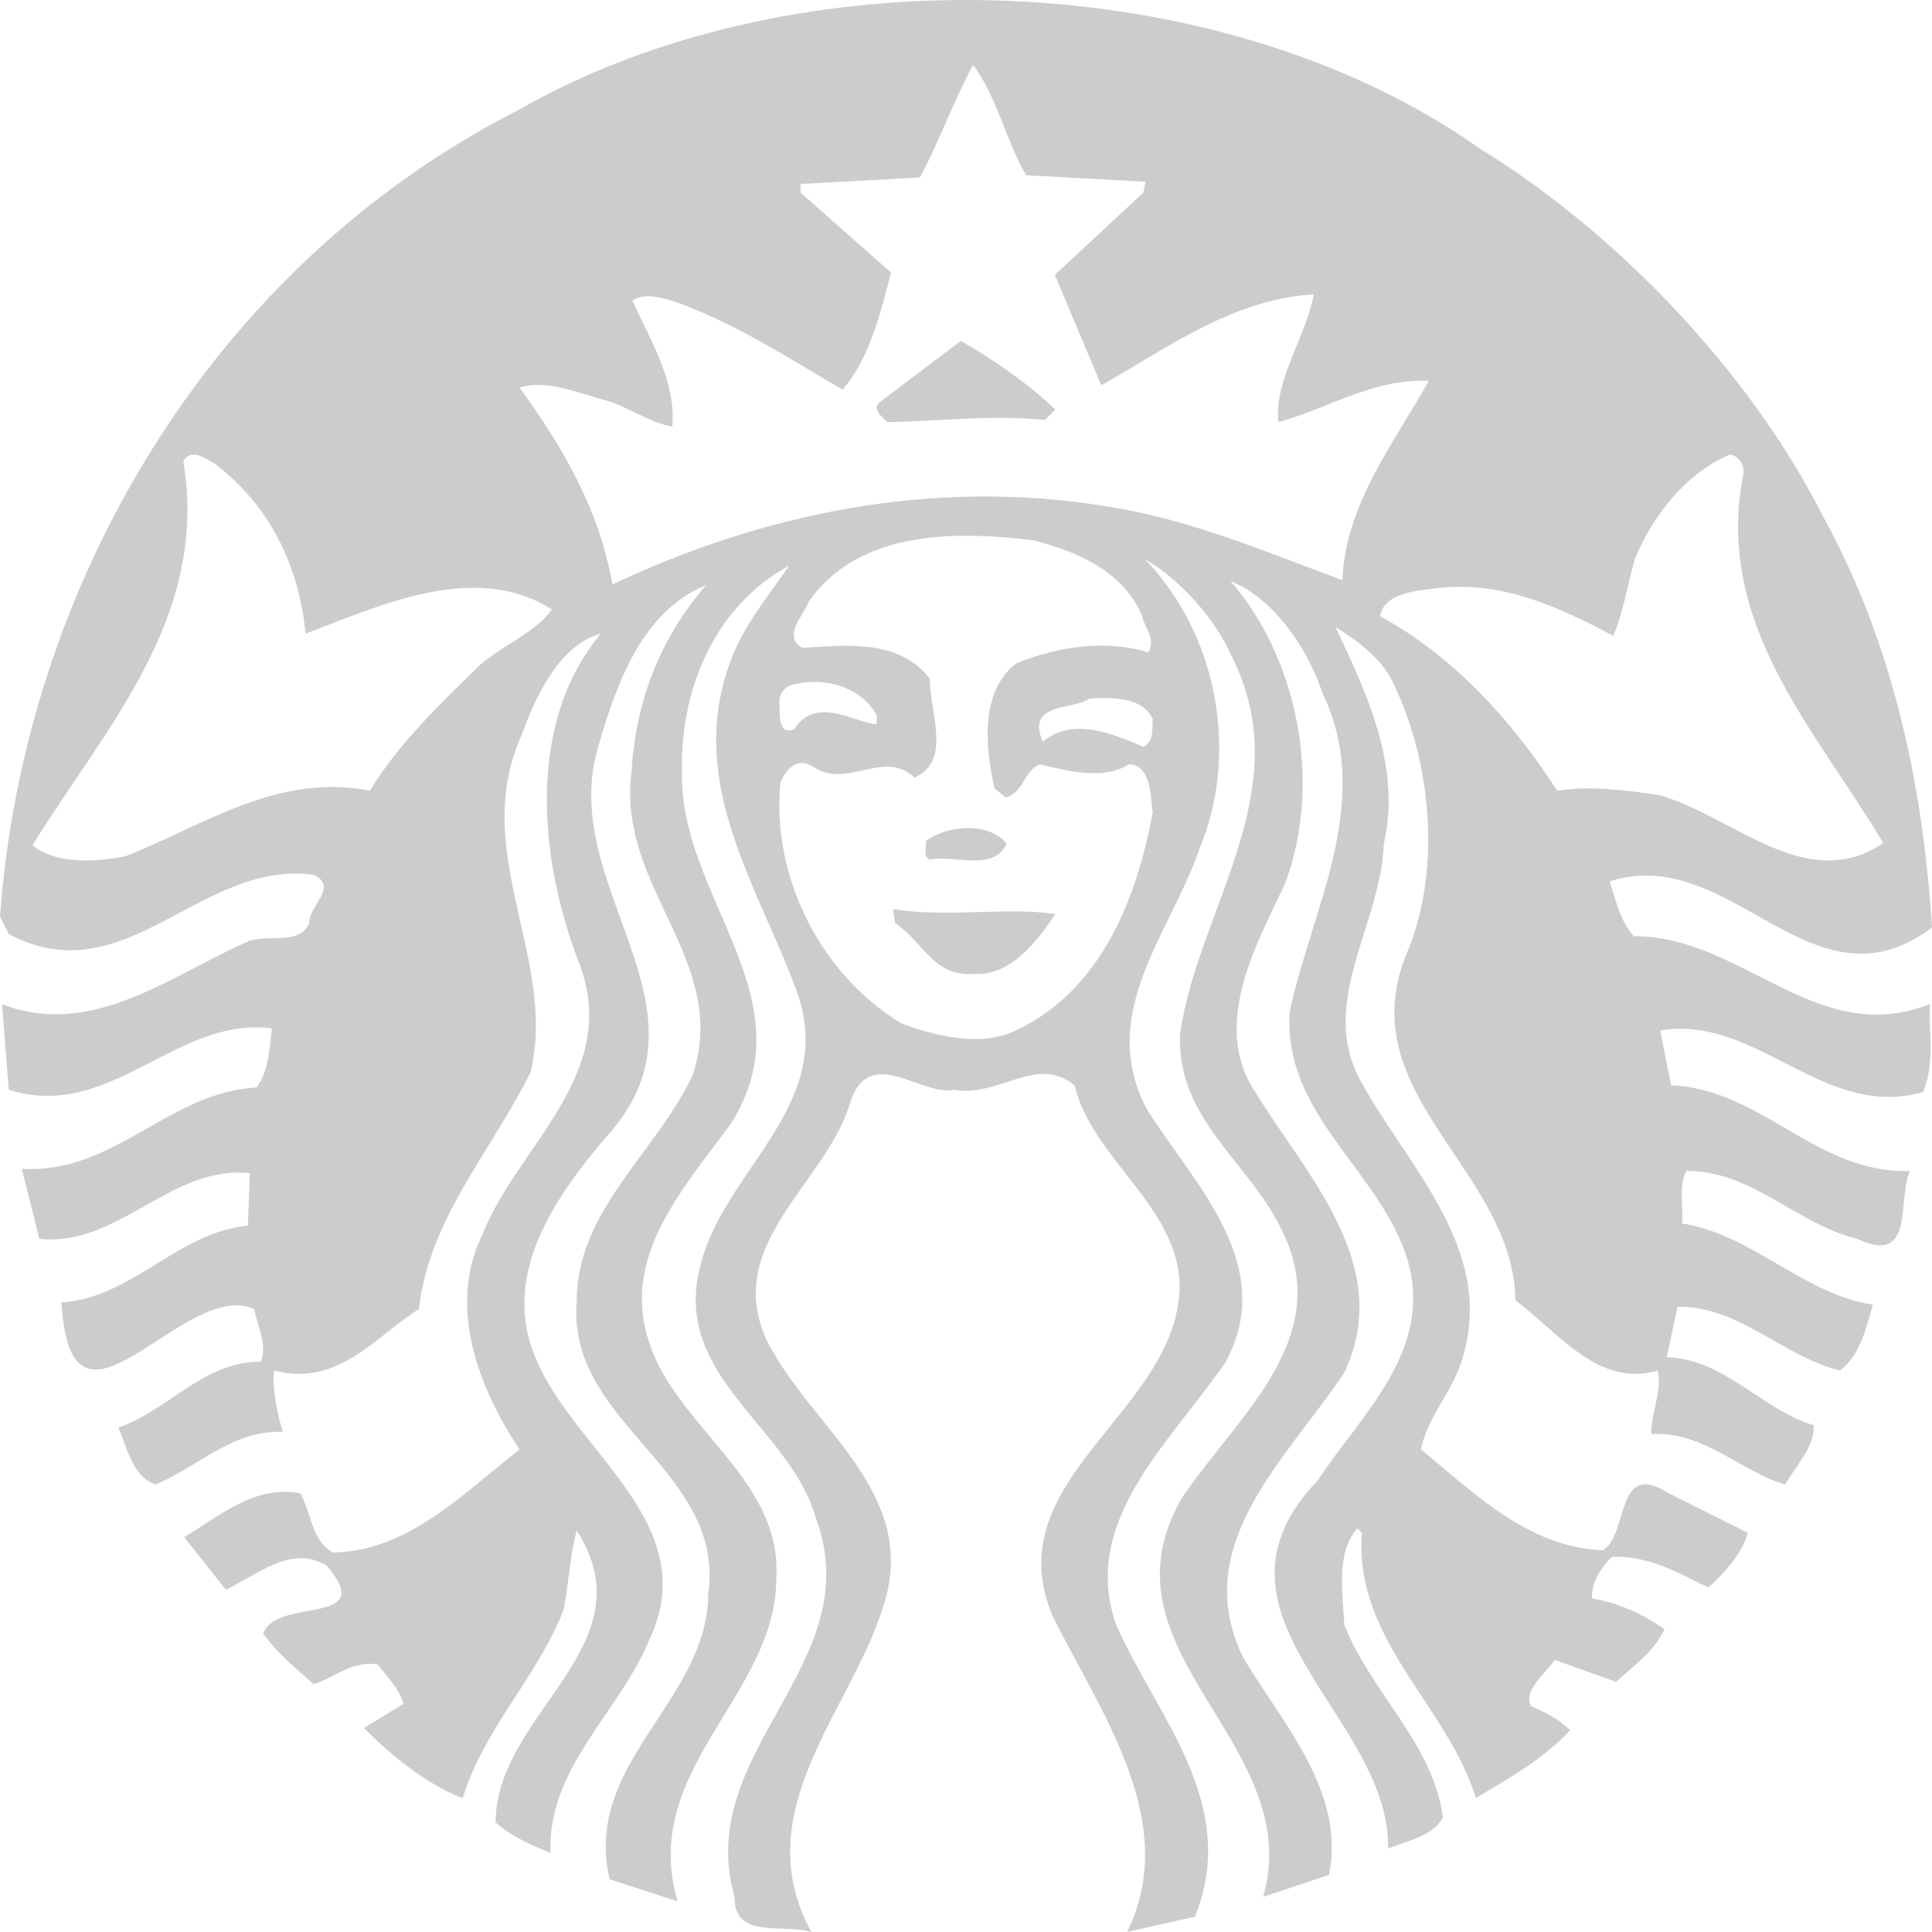 <svg xmlns="http://www.w3.org/2000/svg" width="64" height="64" viewBox="0 0 64 64">
  <path fill="#CCCCCC" fill-rule="evenodd" d="M30.805,29.474 C31.558,29.298 32.924,29.905 33.345,28.943 C33.051,28.589 32.571,28.429 32.068,28.429 C31.564,28.429 31.042,28.586 30.665,28.865 C30.711,29.068 30.548,29.372 30.805,29.474 Z M29.652,31.578 C30.625,32.241 30.924,33.364 32.272,33.262 C33.466,33.335 34.363,32.19 34.958,31.274 C33.341,31.046 31.374,31.399 29.58,31.118 L29.652,31.578 Z M62.387,28.927 C60.144,25.169 56.808,21.697 57.735,16.782 C57.833,16.446 57.618,16.106 57.309,16.059 C55.855,16.66 54.728,18.107 54.153,19.53 C53.916,20.372 53.776,21.267 53.443,22.06 C51.7,21.144 49.841,20.256 47.718,20.471 C46.953,20.567 45.856,20.618 45.714,21.412 C48.123,22.713 50.104,24.883 51.581,27.195 C52.609,27.026 53.869,27.17 54.942,27.337 C57.374,27.988 59.812,30.664 62.387,28.927 Z M42.345,14.983 C42.2,13.599 43.274,12.138 43.519,10.749 C40.833,10.918 38.706,12.501 36.484,13.765 C35.97,12.549 35.454,11.327 34.944,10.106 L37.874,7.38 L37.949,7.021 L33.991,6.805 C33.309,5.636 33.04,4.227 32.234,3.151 C31.574,4.37 31.131,5.661 30.472,6.879 L26.518,7.095 L26.518,7.38 L29.519,10.032 C29.152,11.395 28.812,12.877 27.909,13.907 C26.15,12.876 24.417,11.755 22.489,11.039 C22.025,10.892 21.364,10.654 20.949,10.965 C21.559,12.28 22.412,13.695 22.269,15.13 C21.462,14.985 20.828,14.479 20.071,14.266 C19.164,14.024 18.089,13.551 17.21,13.839 C18.676,15.846 19.872,17.946 20.286,20.361 C25.148,18.064 30.819,16.801 36.706,17.782 C39.465,18.212 42.002,19.312 44.469,20.218 C44.566,17.687 46.202,15.651 47.328,13.618 C45.52,13.524 44.006,14.529 42.345,14.983 Z M36.092,24.14 C35.551,24.533 33.973,24.251 34.542,25.572 C35.525,24.727 36.894,25.319 37.877,25.739 C38.24,25.544 38.161,25.15 38.185,24.811 C37.869,24.172 37.116,24.113 36.395,24.128 C36.292,24.131 36.193,24.136 36.092,24.14 Z M34.241,18.899 C33.561,18.814 32.855,18.756 32.154,18.75 C32.023,18.748 31.892,18.747 31.761,18.75 C29.802,18.79 27.93,19.3 26.787,20.937 C26.623,21.399 25.901,22.048 26.571,22.462 C28.077,22.364 29.795,22.173 30.799,23.484 C30.799,24.649 31.54,26.2 30.298,26.758 C29.269,25.791 28.05,27.17 26.93,26.393 C26.403,26.078 26.07,26.446 25.855,26.907 C25.543,29.914 27.095,33.233 29.866,34.906 C30.989,35.317 32.5,35.708 33.672,35.125 C36.492,33.792 37.66,30.738 38.185,27.923 C38.114,27.388 38.139,26.344 37.399,26.319 C36.563,26.855 35.344,26.538 34.458,26.319 C33.934,26.491 33.91,27.269 33.314,27.416 L32.951,27.122 C32.639,25.789 32.448,23.897 33.668,22.975 C35.031,22.417 36.632,22.174 38.042,22.612 C38.305,22.151 37.899,21.788 37.826,21.376 C37.159,19.871 35.629,19.263 34.241,18.899 Z M26.313,25.15 C27.019,24.043 28.269,24.919 29.042,24.997 L29.042,24.686 C28.618,23.932 27.746,23.553 26.86,23.591 C26.655,23.599 26.448,23.633 26.248,23.686 C25.952,23.76 25.745,24.067 25.837,24.453 C25.791,24.786 25.859,25.38 26.313,25.15 Z M10.124,21.99 C9.903,19.796 8.997,17.797 7.106,16.352 C6.923,16.262 6.669,16.074 6.441,16.06 C6.304,16.051 6.174,16.106 6.074,16.277 C6.93,21.457 3.504,25.071 1.076,29 C1.884,29.65 3.183,29.553 4.164,29.362 C6.738,28.35 9.19,26.59 12.255,27.193 C13.162,25.675 14.684,24.205 15.933,23 C16.696,22.352 17.744,21.939 18.286,21.193 C15.735,19.554 12.501,21.097 10.124,21.99 Z M63.929,34.811 C63.953,35.631 64.03,36.335 63.71,37.174 C60.392,38.118 58.213,34.605 54.994,35.134 L55.358,36.956 C58.336,37.053 60.196,39.91 63.273,39.787 C62.836,40.66 63.468,42.96 61.532,42.041 C59.521,41.558 58.068,39.787 55.865,39.787 C55.599,40.275 55.767,40.951 55.721,41.528 C58.045,41.892 59.716,43.857 62.039,44.22 C61.821,45.019 61.604,45.913 60.95,46.399 C59.06,45.939 57.583,44.242 55.571,44.29 L55.213,45.962 C57.125,46.011 58.361,47.703 60.079,48.211 C60.127,48.917 59.496,49.547 59.133,50.177 C57.607,49.718 56.444,48.407 54.701,48.505 C54.677,47.847 55.067,47.101 54.919,46.399 C52.962,46.982 51.649,45.162 50.198,44.071 C50.156,40.5 46.397,38.157 46.198,34.811 C46.16,34.144 46.262,33.432 46.566,32.667 C47.801,29.81 47.413,26.1 46.059,23.437 C45.647,22.735 44.917,22.182 44.238,21.77 C45.232,23.878 46.444,26.369 45.839,28.96 C45.769,30.961 44.589,32.882 44.575,34.811 C44.571,35.499 44.718,36.186 45.113,36.881 C46.688,39.718 49.522,42.403 48.456,45.961 C48.163,47.055 47.291,47.9 47.073,49.012 C48.916,50.538 50.658,52.258 53.103,52.355 C53.974,51.799 53.49,49.331 55.282,50.469 L57.899,51.778 C57.708,52.478 57.122,53.106 56.591,53.589 C55.598,53.105 54.63,52.526 53.392,52.573 C53.026,52.961 52.712,53.395 52.74,53.951 C53.611,54.095 54.41,54.462 55.138,54.972 C54.8,55.7 54.142,56.156 53.536,56.713 L51.507,55.987 C51.168,56.472 50.464,56.982 50.711,57.514 C51.169,57.71 51.677,57.975 52.014,58.315 C51.118,59.284 49.982,59.907 48.89,60.564 C47.949,57.488 44.847,55.33 45.114,51.773 L44.969,51.628 C44.241,52.448 44.484,53.759 44.531,54.823 C45.404,57.051 47.485,58.772 47.8,61.216 C47.436,61.845 46.614,61.97 45.984,62.237 C46.057,57.831 39.375,54.489 43.66,50.032 C45.09,47.849 47.484,45.767 46.635,42.762 C45.764,39.861 42.683,38.063 42.71,34.811 L42.715,34.557 C43.417,31.166 45.549,27.557 43.805,23.949 C43.319,22.498 42.233,20.849 40.756,20.242 C42.958,22.764 43.831,26.877 42.571,30.269 C41.936,31.618 41.062,33.226 40.974,34.812 C40.922,35.64 41.091,36.464 41.626,37.245 C43.297,39.958 46.202,42.939 44.531,46.475 C42.643,49.307 39.35,52.188 41.188,55.919 C42.52,58.147 44.58,60.37 44.025,63.109 L41.846,63.835 C43.298,58.726 36.178,55.724 39.159,50.614 C40.999,47.878 44.29,45.31 42.427,41.678 C41.313,39.428 39.012,38.096 39.085,35.284 L39.164,34.812 C39.914,30.823 42.945,27.048 40.825,22.786 C40.269,21.527 39.155,20.244 37.92,19.517 C40.317,21.989 41.068,25.934 39.736,29.105 C39.114,30.966 37.75,32.819 37.472,34.812 C37.341,35.752 37.452,36.727 37.995,37.753 C39.569,40.245 42.328,42.889 40.606,46.111 C38.793,48.773 35.765,51.363 36.974,54.824 C38.307,57.852 41.088,60.737 39.586,64.492 L37.338,65 C39.129,61.341 36.443,57.71 34.87,54.536 C32.956,49.983 38.981,47.803 39.078,43.64 C39.056,40.953 36.2,39.428 35.596,36.957 C34.36,35.914 33.079,37.372 31.601,37.101 C30.51,37.32 28.834,35.599 28.183,37.465 C27.408,40.2 23.874,42.211 25.427,45.455 C26.905,48.338 30.46,50.446 29.273,54.177 C28.209,57.662 24.696,60.981 26.875,65 C25.98,64.71 24.308,65.265 24.332,63.835 C22.953,58.968 28.836,56.132 27.019,51.267 C26.173,48.287 22.32,46.641 23.169,43.057 C23.796,40.106 27.106,38.044 26.641,34.812 C26.604,34.542 26.537,34.265 26.442,33.976 C25.207,30.489 22.686,27.001 24.188,22.931 C24.601,21.768 25.424,20.775 26.149,19.736 C23.751,21.019 22.542,23.733 22.592,26.493 C22.487,29.495 24.704,32.066 25.019,34.812 C25.144,35.921 24.962,37.056 24.188,38.26 C22.616,40.394 20.559,42.645 21.502,45.455 C22.399,48.289 25.934,50.007 25.716,53.302 C25.691,57.199 21.164,59.626 22.447,63.985 L20.194,63.253 C19.299,59.38 23.414,57.398 23.462,53.814 C24.044,49.693 18.788,48.164 19.104,44.147 C19.081,41.094 21.768,39.161 22.954,36.594 C23.158,35.969 23.226,35.378 23.198,34.812 C23.053,31.974 20.495,29.754 20.92,26.562 C21.062,24.213 21.862,22.154 23.388,20.387 C21.282,21.233 20.412,23.658 19.831,25.692 C18.821,28.955 21.231,31.889 21.472,34.812 C21.579,36.103 21.264,37.386 20.05,38.698 C18.306,40.754 16.536,43.349 17.796,46.111 C19.129,49.161 23.319,51.534 21.502,55.336 C20.511,57.734 18.136,59.549 18.234,62.382 C17.605,62.116 16.952,61.85 16.418,61.367 C16.418,57.759 21.549,55.506 19.104,51.704 C18.887,52.454 18.841,53.473 18.671,54.321 C17.823,56.526 16.008,58.291 15.328,60.57 C14.192,60.132 13.005,59.21 12.059,58.242 L13.368,57.441 C13.223,56.955 12.836,56.544 12.498,56.132 C11.648,56.013 11.09,56.571 10.389,56.789 C9.784,56.255 9.199,55.771 8.717,55.117 C9.151,53.88 12.546,54.903 10.827,52.868 C9.665,52.142 8.5,53.179 7.483,53.664 L6.105,51.923 C7.291,51.196 8.475,50.177 9.951,50.469 C10.314,51.124 10.34,52.088 11.04,52.43 C13.535,52.381 15.302,50.494 17.215,49.017 C15.882,47.033 14.797,44.295 15.981,41.896 C16.929,39.492 19.401,37.468 19.513,34.811 C19.538,34.206 19.444,33.57 19.179,32.885 C17.872,29.518 17.411,24.968 19.906,21.988 C18.549,22.353 17.75,24.044 17.289,25.327 C15.79,28.615 17.686,31.661 17.751,34.811 C17.76,35.378 17.715,35.945 17.577,36.518 C16.293,39.109 14.213,41.382 13.876,44.364 C12.398,45.306 11.185,46.955 9.08,46.398 C9.006,46.955 9.175,47.803 9.368,48.433 C7.699,48.363 6.56,49.594 5.154,50.175 C4.406,49.935 4.211,48.967 3.921,48.289 C5.566,47.734 6.753,46.084 8.643,46.11 C8.862,45.501 8.519,44.944 8.423,44.363 C6.073,43.32 2.348,49.52 2.035,44.145 C4.383,43.999 5.884,41.819 8.21,41.602 L8.279,39.861 C5.64,39.595 3.942,42.308 1.304,42.04 L0.722,39.717 C3.774,39.907 5.592,37.172 8.498,37.025 C8.884,36.517 8.931,35.766 9.006,35.065 C5.833,34.651 3.656,38.168 0.289,37.099 C0.289,37.099 0.173,35.636 0.11,34.811 C0.092,34.488 0.07,34.264 0.07,34.264 C3.073,35.429 5.711,33.272 8.279,32.159 C8.932,31.963 9.951,32.302 10.244,31.576 C10.219,31.019 11.234,30.368 10.389,29.979 C6.634,29.47 4.139,33.999 0.289,31.939 L0,31.357 C0.801,20.412 6.972,9.83 17.214,4.623 C21.362,2.252 26.515,1.044 31.712,1.001 C37.984,0.949 44.32,2.594 49.035,5.932 C53.613,8.741 57.992,13.369 60.369,18.068 C62.642,22.185 63.688,26.804 64,31.722 C60.028,34.723 57.363,28.894 53.318,30.198 C53.536,30.829 53.656,31.482 54.119,32.015 C57.704,31.989 60.172,35.743 63.925,34.264 L63.929,34.811 Z M31.828,12.294 C32.92,12.917 34.077,13.719 34.958,14.568 L34.612,14.912 C32.873,14.729 31.042,14.958 29.393,14.983 C29.209,14.799 28.839,14.523 29.184,14.292 L31.828,12.294 Z" transform="translate(0 -1)"/>
</svg>
